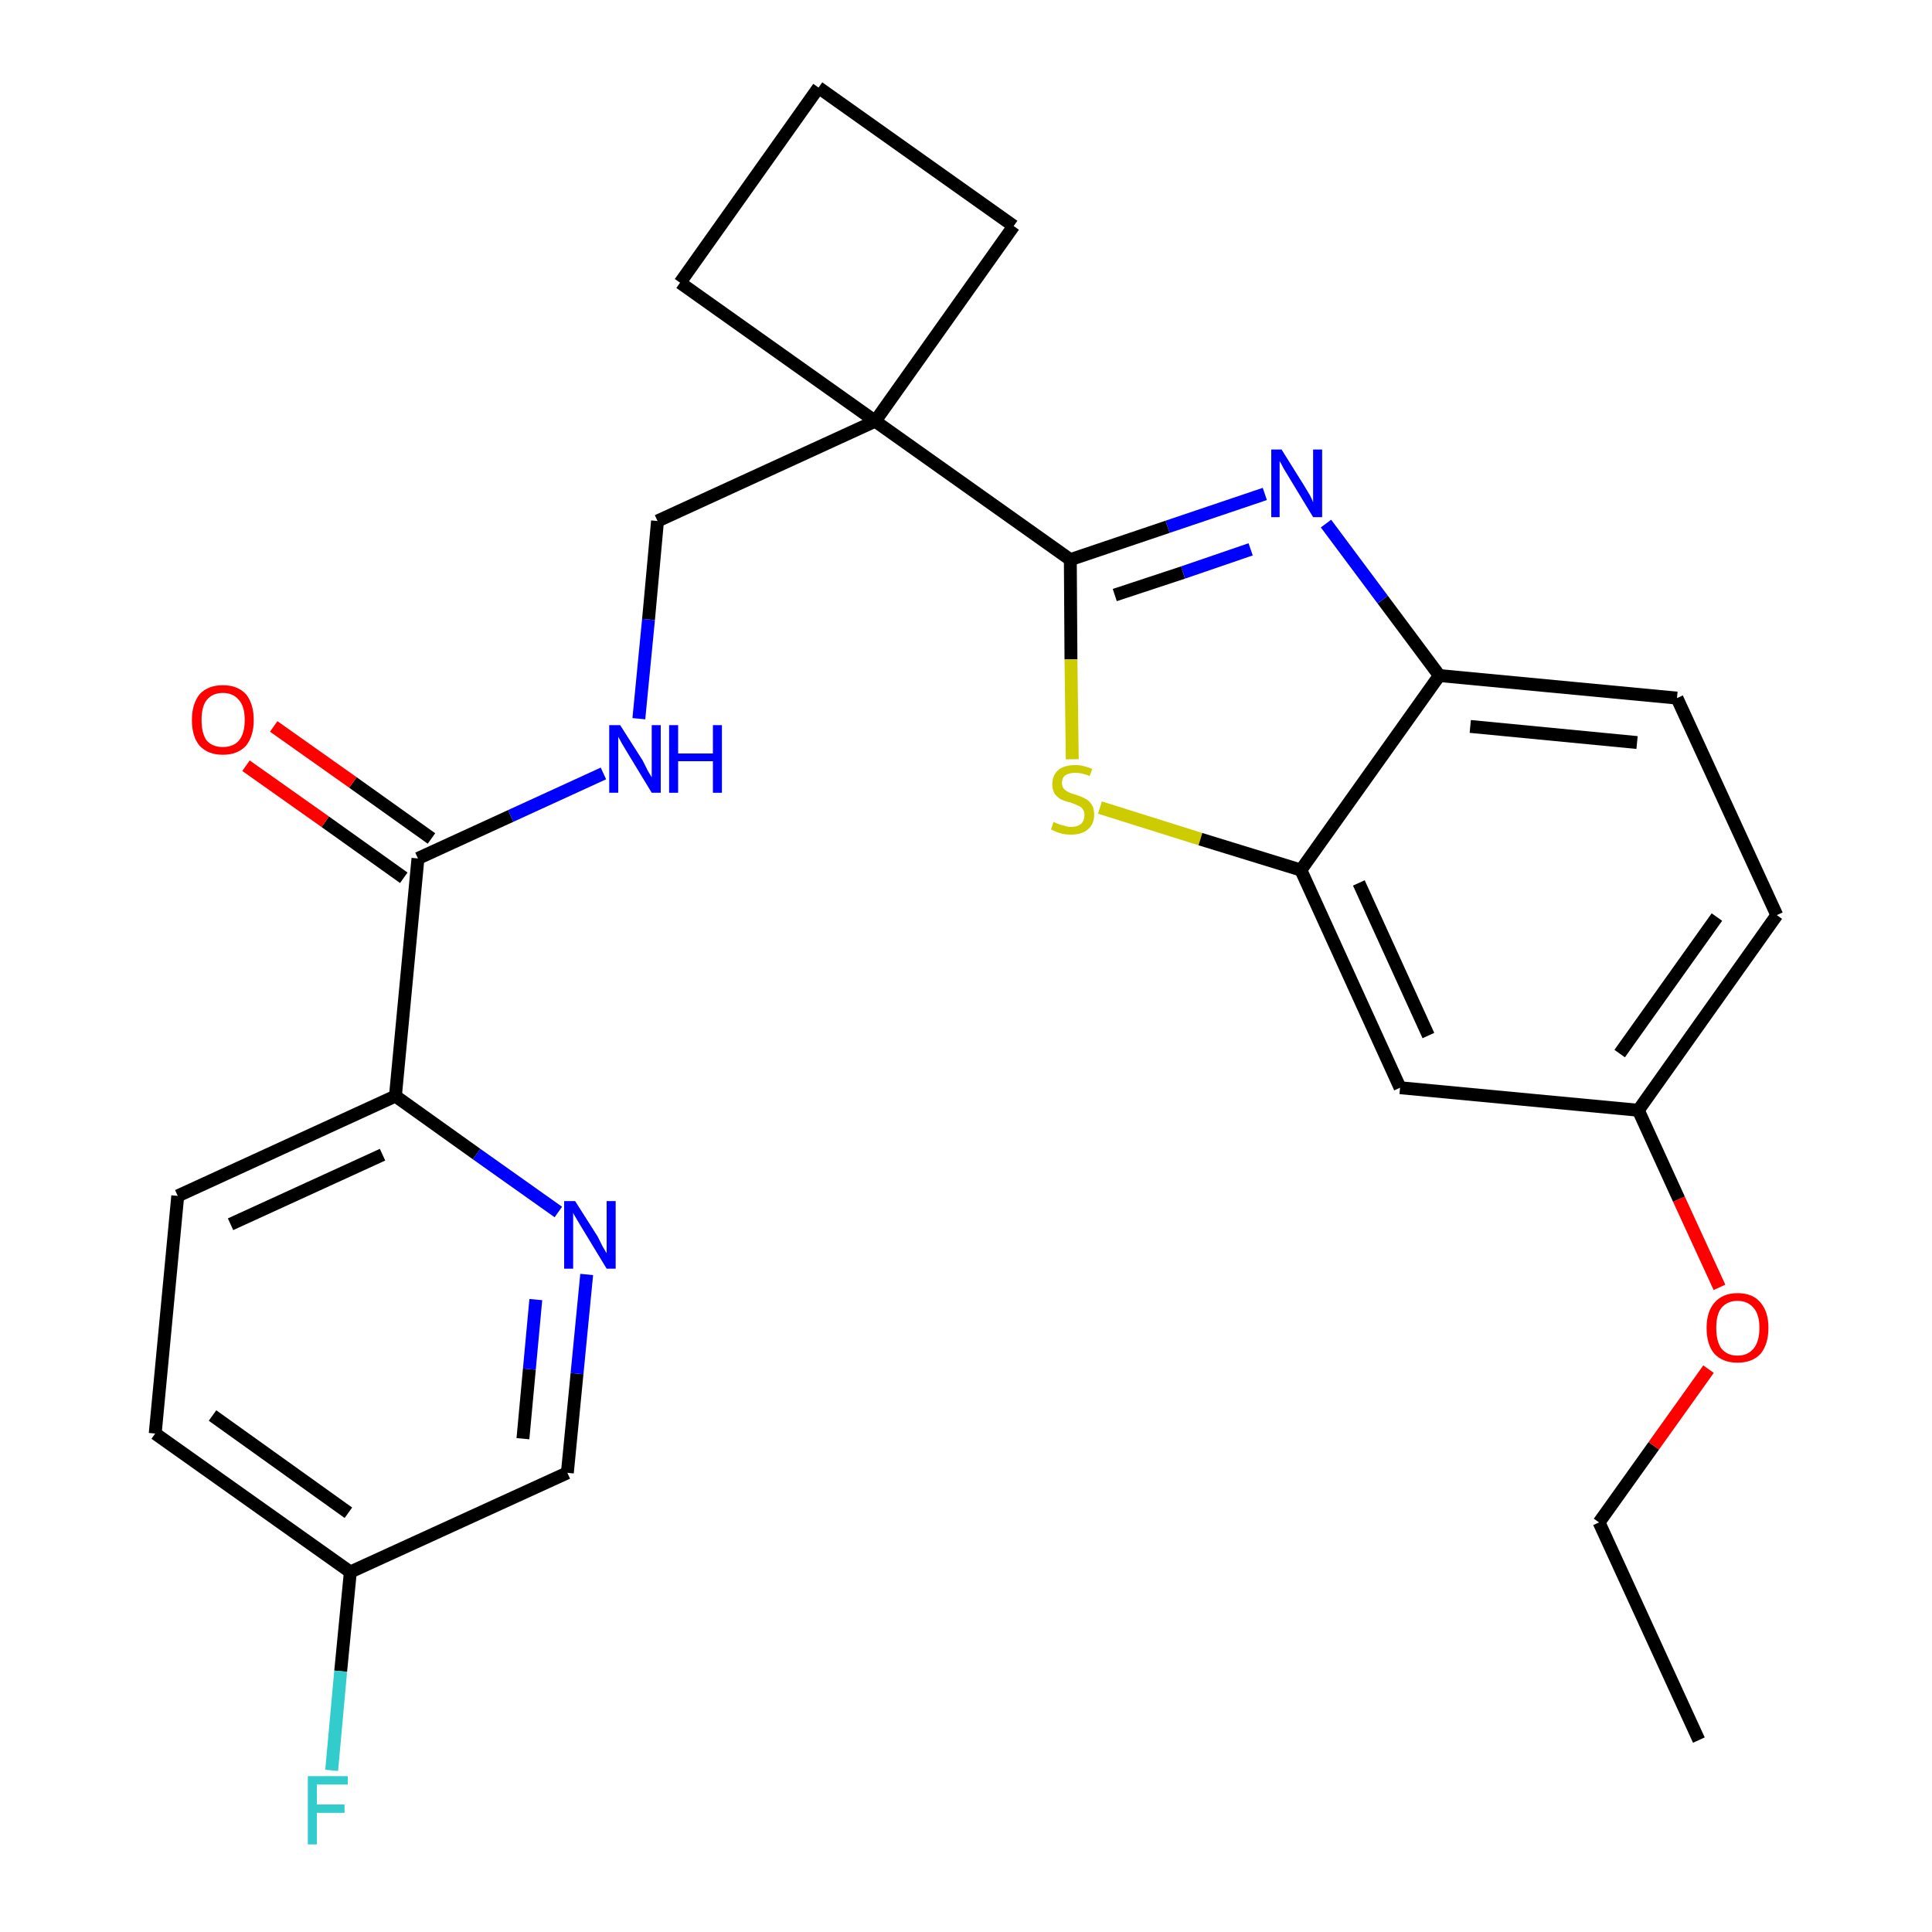<?xml version='1.0' encoding='iso-8859-1'?>
<svg version='1.1' baseProfile='full'
              xmlns='http://www.w3.org/2000/svg'
                      xmlns:rdkit='http://www.rdkit.org/xml'
                      xmlns:xlink='http://www.w3.org/1999/xlink'
                  xml:space='preserve'
width='300px' height='300px' viewBox='0 0 300 300'>
<!-- END OF HEADER -->
<path class='bond-0 atom-0 atom-1' d='M 263.8,270.2 L 248.3,236.4' style='fill:none;fill-rule:evenodd;stroke:#000000;stroke-width:2.0px;stroke-linecap:butt;stroke-linejoin:miter;stroke-opacity:1' />
<path class='bond-1 atom-1 atom-2' d='M 248.3,236.4 L 256.8,224.5' style='fill:none;fill-rule:evenodd;stroke:#000000;stroke-width:2.0px;stroke-linecap:butt;stroke-linejoin:miter;stroke-opacity:1' />
<path class='bond-1 atom-1 atom-2' d='M 256.8,224.5 L 265.3,212.6' style='fill:none;fill-rule:evenodd;stroke:#FF0000;stroke-width:2.0px;stroke-linecap:butt;stroke-linejoin:miter;stroke-opacity:1' />
<path class='bond-2 atom-2 atom-3' d='M 267.0,199.9 L 260.7,186.2' style='fill:none;fill-rule:evenodd;stroke:#FF0000;stroke-width:2.0px;stroke-linecap:butt;stroke-linejoin:miter;stroke-opacity:1' />
<path class='bond-2 atom-2 atom-3' d='M 260.7,186.2 L 254.4,172.4' style='fill:none;fill-rule:evenodd;stroke:#000000;stroke-width:2.0px;stroke-linecap:butt;stroke-linejoin:miter;stroke-opacity:1' />
<path class='bond-3 atom-3 atom-4' d='M 254.4,172.4 L 275.9,142.1' style='fill:none;fill-rule:evenodd;stroke:#000000;stroke-width:2.0px;stroke-linecap:butt;stroke-linejoin:miter;stroke-opacity:1' />
<path class='bond-3 atom-3 atom-4' d='M 251.5,163.6 L 266.6,142.4' style='fill:none;fill-rule:evenodd;stroke:#000000;stroke-width:2.0px;stroke-linecap:butt;stroke-linejoin:miter;stroke-opacity:1' />
<path class='bond-26 atom-26 atom-3' d='M 217.4,168.9 L 254.4,172.4' style='fill:none;fill-rule:evenodd;stroke:#000000;stroke-width:2.0px;stroke-linecap:butt;stroke-linejoin:miter;stroke-opacity:1' />
<path class='bond-4 atom-4 atom-5' d='M 275.9,142.1 L 260.4,108.4' style='fill:none;fill-rule:evenodd;stroke:#000000;stroke-width:2.0px;stroke-linecap:butt;stroke-linejoin:miter;stroke-opacity:1' />
<path class='bond-5 atom-5 atom-6' d='M 260.4,108.4 L 223.5,104.9' style='fill:none;fill-rule:evenodd;stroke:#000000;stroke-width:2.0px;stroke-linecap:butt;stroke-linejoin:miter;stroke-opacity:1' />
<path class='bond-5 atom-5 atom-6' d='M 254.2,115.3 L 228.3,112.8' style='fill:none;fill-rule:evenodd;stroke:#000000;stroke-width:2.0px;stroke-linecap:butt;stroke-linejoin:miter;stroke-opacity:1' />
<path class='bond-6 atom-6 atom-7' d='M 223.5,104.9 L 214.7,93.1' style='fill:none;fill-rule:evenodd;stroke:#000000;stroke-width:2.0px;stroke-linecap:butt;stroke-linejoin:miter;stroke-opacity:1' />
<path class='bond-6 atom-6 atom-7' d='M 214.7,93.1 L 205.9,81.3' style='fill:none;fill-rule:evenodd;stroke:#0000FF;stroke-width:2.0px;stroke-linecap:butt;stroke-linejoin:miter;stroke-opacity:1' />
<path class='bond-27 atom-25 atom-6' d='M 202.0,135.1 L 223.5,104.9' style='fill:none;fill-rule:evenodd;stroke:#000000;stroke-width:2.0px;stroke-linecap:butt;stroke-linejoin:miter;stroke-opacity:1' />
<path class='bond-7 atom-7 atom-8' d='M 196.4,76.7 L 181.3,81.8' style='fill:none;fill-rule:evenodd;stroke:#0000FF;stroke-width:2.0px;stroke-linecap:butt;stroke-linejoin:miter;stroke-opacity:1' />
<path class='bond-7 atom-7 atom-8' d='M 181.3,81.8 L 166.2,86.9' style='fill:none;fill-rule:evenodd;stroke:#000000;stroke-width:2.0px;stroke-linecap:butt;stroke-linejoin:miter;stroke-opacity:1' />
<path class='bond-7 atom-7 atom-8' d='M 194.2,85.3 L 183.7,88.9' style='fill:none;fill-rule:evenodd;stroke:#0000FF;stroke-width:2.0px;stroke-linecap:butt;stroke-linejoin:miter;stroke-opacity:1' />
<path class='bond-7 atom-7 atom-8' d='M 183.7,88.9 L 173.1,92.4' style='fill:none;fill-rule:evenodd;stroke:#000000;stroke-width:2.0px;stroke-linecap:butt;stroke-linejoin:miter;stroke-opacity:1' />
<path class='bond-8 atom-8 atom-9' d='M 166.2,86.9 L 135.9,65.4' style='fill:none;fill-rule:evenodd;stroke:#000000;stroke-width:2.0px;stroke-linecap:butt;stroke-linejoin:miter;stroke-opacity:1' />
<path class='bond-23 atom-8 atom-24' d='M 166.2,86.9 L 166.3,102.4' style='fill:none;fill-rule:evenodd;stroke:#000000;stroke-width:2.0px;stroke-linecap:butt;stroke-linejoin:miter;stroke-opacity:1' />
<path class='bond-23 atom-8 atom-24' d='M 166.3,102.4 L 166.5,117.9' style='fill:none;fill-rule:evenodd;stroke:#CCCC00;stroke-width:2.0px;stroke-linecap:butt;stroke-linejoin:miter;stroke-opacity:1' />
<path class='bond-9 atom-9 atom-10' d='M 135.9,65.4 L 102.1,80.9' style='fill:none;fill-rule:evenodd;stroke:#000000;stroke-width:2.0px;stroke-linecap:butt;stroke-linejoin:miter;stroke-opacity:1' />
<path class='bond-20 atom-9 atom-21' d='M 135.9,65.4 L 157.4,35.1' style='fill:none;fill-rule:evenodd;stroke:#000000;stroke-width:2.0px;stroke-linecap:butt;stroke-linejoin:miter;stroke-opacity:1' />
<path class='bond-28 atom-23 atom-9' d='M 105.6,43.9 L 135.9,65.4' style='fill:none;fill-rule:evenodd;stroke:#000000;stroke-width:2.0px;stroke-linecap:butt;stroke-linejoin:miter;stroke-opacity:1' />
<path class='bond-10 atom-10 atom-11' d='M 102.1,80.9 L 100.7,96.2' style='fill:none;fill-rule:evenodd;stroke:#000000;stroke-width:2.0px;stroke-linecap:butt;stroke-linejoin:miter;stroke-opacity:1' />
<path class='bond-10 atom-10 atom-11' d='M 100.7,96.2 L 99.2,111.6' style='fill:none;fill-rule:evenodd;stroke:#0000FF;stroke-width:2.0px;stroke-linecap:butt;stroke-linejoin:miter;stroke-opacity:1' />
<path class='bond-11 atom-11 atom-12' d='M 93.7,120.1 L 79.3,126.7' style='fill:none;fill-rule:evenodd;stroke:#0000FF;stroke-width:2.0px;stroke-linecap:butt;stroke-linejoin:miter;stroke-opacity:1' />
<path class='bond-11 atom-11 atom-12' d='M 79.3,126.7 L 64.9,133.3' style='fill:none;fill-rule:evenodd;stroke:#000000;stroke-width:2.0px;stroke-linecap:butt;stroke-linejoin:miter;stroke-opacity:1' />
<path class='bond-12 atom-12 atom-13' d='M 67.0,130.2 L 54.8,121.5' style='fill:none;fill-rule:evenodd;stroke:#000000;stroke-width:2.0px;stroke-linecap:butt;stroke-linejoin:miter;stroke-opacity:1' />
<path class='bond-12 atom-12 atom-13' d='M 54.8,121.5 L 42.5,112.8' style='fill:none;fill-rule:evenodd;stroke:#FF0000;stroke-width:2.0px;stroke-linecap:butt;stroke-linejoin:miter;stroke-opacity:1' />
<path class='bond-12 atom-12 atom-13' d='M 62.7,136.3 L 50.5,127.6' style='fill:none;fill-rule:evenodd;stroke:#000000;stroke-width:2.0px;stroke-linecap:butt;stroke-linejoin:miter;stroke-opacity:1' />
<path class='bond-12 atom-12 atom-13' d='M 50.5,127.6 L 38.2,118.9' style='fill:none;fill-rule:evenodd;stroke:#FF0000;stroke-width:2.0px;stroke-linecap:butt;stroke-linejoin:miter;stroke-opacity:1' />
<path class='bond-13 atom-12 atom-14' d='M 64.9,133.3 L 61.4,170.2' style='fill:none;fill-rule:evenodd;stroke:#000000;stroke-width:2.0px;stroke-linecap:butt;stroke-linejoin:miter;stroke-opacity:1' />
<path class='bond-14 atom-14 atom-15' d='M 61.4,170.2 L 27.6,185.7' style='fill:none;fill-rule:evenodd;stroke:#000000;stroke-width:2.0px;stroke-linecap:butt;stroke-linejoin:miter;stroke-opacity:1' />
<path class='bond-14 atom-14 atom-15' d='M 59.4,179.3 L 35.8,190.1' style='fill:none;fill-rule:evenodd;stroke:#000000;stroke-width:2.0px;stroke-linecap:butt;stroke-linejoin:miter;stroke-opacity:1' />
<path class='bond-29 atom-20 atom-14' d='M 86.7,188.2 L 74.0,179.2' style='fill:none;fill-rule:evenodd;stroke:#0000FF;stroke-width:2.0px;stroke-linecap:butt;stroke-linejoin:miter;stroke-opacity:1' />
<path class='bond-29 atom-20 atom-14' d='M 74.0,179.2 L 61.4,170.2' style='fill:none;fill-rule:evenodd;stroke:#000000;stroke-width:2.0px;stroke-linecap:butt;stroke-linejoin:miter;stroke-opacity:1' />
<path class='bond-15 atom-15 atom-16' d='M 27.6,185.7 L 24.1,222.6' style='fill:none;fill-rule:evenodd;stroke:#000000;stroke-width:2.0px;stroke-linecap:butt;stroke-linejoin:miter;stroke-opacity:1' />
<path class='bond-16 atom-16 atom-17' d='M 24.1,222.6 L 54.4,244.1' style='fill:none;fill-rule:evenodd;stroke:#000000;stroke-width:2.0px;stroke-linecap:butt;stroke-linejoin:miter;stroke-opacity:1' />
<path class='bond-16 atom-16 atom-17' d='M 33.0,219.8 L 54.1,234.9' style='fill:none;fill-rule:evenodd;stroke:#000000;stroke-width:2.0px;stroke-linecap:butt;stroke-linejoin:miter;stroke-opacity:1' />
<path class='bond-17 atom-17 atom-18' d='M 54.4,244.1 L 52.9,259.5' style='fill:none;fill-rule:evenodd;stroke:#000000;stroke-width:2.0px;stroke-linecap:butt;stroke-linejoin:miter;stroke-opacity:1' />
<path class='bond-17 atom-17 atom-18' d='M 52.9,259.5 L 51.5,274.9' style='fill:none;fill-rule:evenodd;stroke:#33CCCC;stroke-width:2.0px;stroke-linecap:butt;stroke-linejoin:miter;stroke-opacity:1' />
<path class='bond-18 atom-17 atom-19' d='M 54.4,244.1 L 88.1,228.7' style='fill:none;fill-rule:evenodd;stroke:#000000;stroke-width:2.0px;stroke-linecap:butt;stroke-linejoin:miter;stroke-opacity:1' />
<path class='bond-19 atom-19 atom-20' d='M 88.1,228.7 L 89.6,213.3' style='fill:none;fill-rule:evenodd;stroke:#000000;stroke-width:2.0px;stroke-linecap:butt;stroke-linejoin:miter;stroke-opacity:1' />
<path class='bond-19 atom-19 atom-20' d='M 89.6,213.3 L 91.1,197.9' style='fill:none;fill-rule:evenodd;stroke:#0000FF;stroke-width:2.0px;stroke-linecap:butt;stroke-linejoin:miter;stroke-opacity:1' />
<path class='bond-19 atom-19 atom-20' d='M 81.2,223.4 L 82.2,212.6' style='fill:none;fill-rule:evenodd;stroke:#000000;stroke-width:2.0px;stroke-linecap:butt;stroke-linejoin:miter;stroke-opacity:1' />
<path class='bond-19 atom-19 atom-20' d='M 82.2,212.6 L 83.2,201.8' style='fill:none;fill-rule:evenodd;stroke:#0000FF;stroke-width:2.0px;stroke-linecap:butt;stroke-linejoin:miter;stroke-opacity:1' />
<path class='bond-21 atom-21 atom-22' d='M 157.4,35.1 L 127.1,13.6' style='fill:none;fill-rule:evenodd;stroke:#000000;stroke-width:2.0px;stroke-linecap:butt;stroke-linejoin:miter;stroke-opacity:1' />
<path class='bond-22 atom-22 atom-23' d='M 127.1,13.6 L 105.6,43.9' style='fill:none;fill-rule:evenodd;stroke:#000000;stroke-width:2.0px;stroke-linecap:butt;stroke-linejoin:miter;stroke-opacity:1' />
<path class='bond-24 atom-24 atom-25' d='M 170.8,125.4 L 186.4,130.3' style='fill:none;fill-rule:evenodd;stroke:#CCCC00;stroke-width:2.0px;stroke-linecap:butt;stroke-linejoin:miter;stroke-opacity:1' />
<path class='bond-24 atom-24 atom-25' d='M 186.4,130.3 L 202.0,135.1' style='fill:none;fill-rule:evenodd;stroke:#000000;stroke-width:2.0px;stroke-linecap:butt;stroke-linejoin:miter;stroke-opacity:1' />
<path class='bond-25 atom-25 atom-26' d='M 202.0,135.1 L 217.4,168.9' style='fill:none;fill-rule:evenodd;stroke:#000000;stroke-width:2.0px;stroke-linecap:butt;stroke-linejoin:miter;stroke-opacity:1' />
<path class='bond-25 atom-25 atom-26' d='M 211.0,137.1 L 221.8,160.8' style='fill:none;fill-rule:evenodd;stroke:#000000;stroke-width:2.0px;stroke-linecap:butt;stroke-linejoin:miter;stroke-opacity:1' />
<path  class='atom-2' d='M 265.0 206.2
Q 265.0 203.7, 266.2 202.3
Q 267.5 200.8, 269.8 200.8
Q 272.2 200.8, 273.4 202.3
Q 274.6 203.7, 274.6 206.2
Q 274.6 208.7, 273.4 210.2
Q 272.1 211.6, 269.8 211.6
Q 267.5 211.6, 266.2 210.2
Q 265.0 208.8, 265.0 206.2
M 269.8 210.5
Q 271.4 210.5, 272.3 209.4
Q 273.2 208.3, 273.2 206.2
Q 273.2 204.1, 272.3 203.1
Q 271.4 202.0, 269.8 202.0
Q 268.2 202.0, 267.3 203.1
Q 266.5 204.1, 266.5 206.2
Q 266.5 208.3, 267.3 209.4
Q 268.2 210.5, 269.8 210.5
' fill='#FF0000'/>
<path  class='atom-7' d='M 199.0 69.8
L 202.5 75.4
Q 202.8 75.9, 203.4 76.9
Q 203.9 77.9, 203.9 78.0
L 203.9 69.8
L 205.3 69.8
L 205.3 80.3
L 203.9 80.3
L 200.2 74.2
Q 199.8 73.5, 199.3 72.7
Q 198.9 71.9, 198.7 71.6
L 198.7 80.3
L 197.4 80.3
L 197.4 69.8
L 199.0 69.8
' fill='#0000FF'/>
<path  class='atom-11' d='M 96.3 112.6
L 99.8 118.1
Q 100.1 118.7, 100.6 119.7
Q 101.2 120.7, 101.2 120.7
L 101.2 112.6
L 102.6 112.6
L 102.6 123.1
L 101.2 123.1
L 97.5 117.0
Q 97.1 116.3, 96.6 115.5
Q 96.1 114.6, 96.0 114.4
L 96.0 123.1
L 94.6 123.1
L 94.6 112.6
L 96.3 112.6
' fill='#0000FF'/>
<path  class='atom-11' d='M 103.9 112.6
L 105.3 112.6
L 105.3 117.0
L 110.7 117.0
L 110.7 112.6
L 112.1 112.6
L 112.1 123.1
L 110.7 123.1
L 110.7 118.2
L 105.3 118.2
L 105.3 123.1
L 103.9 123.1
L 103.9 112.6
' fill='#0000FF'/>
<path  class='atom-13' d='M 29.8 111.8
Q 29.8 109.3, 31.0 107.8
Q 32.3 106.4, 34.6 106.4
Q 36.9 106.4, 38.2 107.8
Q 39.4 109.3, 39.4 111.8
Q 39.4 114.3, 38.2 115.8
Q 36.9 117.2, 34.6 117.2
Q 32.3 117.2, 31.0 115.8
Q 29.8 114.4, 29.8 111.8
M 34.6 116.0
Q 36.2 116.0, 37.1 115.0
Q 38.0 113.9, 38.0 111.8
Q 38.0 109.7, 37.1 108.7
Q 36.2 107.6, 34.6 107.6
Q 33.0 107.6, 32.1 108.7
Q 31.3 109.7, 31.3 111.8
Q 31.3 113.9, 32.1 115.0
Q 33.0 116.0, 34.6 116.0
' fill='#FF0000'/>
<path  class='atom-18' d='M 47.8 275.8
L 54.0 275.8
L 54.0 277.1
L 49.2 277.1
L 49.2 280.2
L 53.5 280.2
L 53.5 281.5
L 49.2 281.5
L 49.2 286.4
L 47.8 286.4
L 47.8 275.8
' fill='#33CCCC'/>
<path  class='atom-20' d='M 89.3 186.5
L 92.8 192.0
Q 93.1 192.6, 93.6 193.6
Q 94.2 194.6, 94.2 194.6
L 94.2 186.5
L 95.6 186.5
L 95.6 197.0
L 94.2 197.0
L 90.5 190.9
Q 90.1 190.2, 89.6 189.4
Q 89.1 188.6, 89.0 188.3
L 89.0 197.0
L 87.6 197.0
L 87.6 186.5
L 89.3 186.5
' fill='#0000FF'/>
<path  class='atom-24' d='M 163.6 127.6
Q 163.7 127.7, 164.2 127.9
Q 164.7 128.1, 165.2 128.2
Q 165.7 128.4, 166.3 128.4
Q 167.3 128.4, 167.9 127.9
Q 168.4 127.4, 168.4 126.5
Q 168.4 126.0, 168.1 125.6
Q 167.9 125.3, 167.4 125.1
Q 167.0 124.9, 166.2 124.6
Q 165.3 124.4, 164.7 124.1
Q 164.2 123.8, 163.8 123.3
Q 163.4 122.7, 163.4 121.8
Q 163.4 120.4, 164.3 119.6
Q 165.2 118.8, 167.0 118.8
Q 168.2 118.8, 169.6 119.4
L 169.2 120.5
Q 168.0 120.0, 167.0 120.0
Q 166.0 120.0, 165.4 120.4
Q 164.9 120.8, 164.9 121.6
Q 164.9 122.1, 165.2 122.5
Q 165.5 122.8, 165.9 123.0
Q 166.3 123.2, 167.0 123.4
Q 168.0 123.7, 168.5 124.0
Q 169.1 124.3, 169.5 124.9
Q 169.9 125.5, 169.9 126.5
Q 169.9 128.0, 168.9 128.8
Q 168.0 129.6, 166.3 129.6
Q 165.4 129.6, 164.7 129.4
Q 164.0 129.2, 163.2 128.8
L 163.6 127.6
' fill='#CCCC00'/>
</svg>
